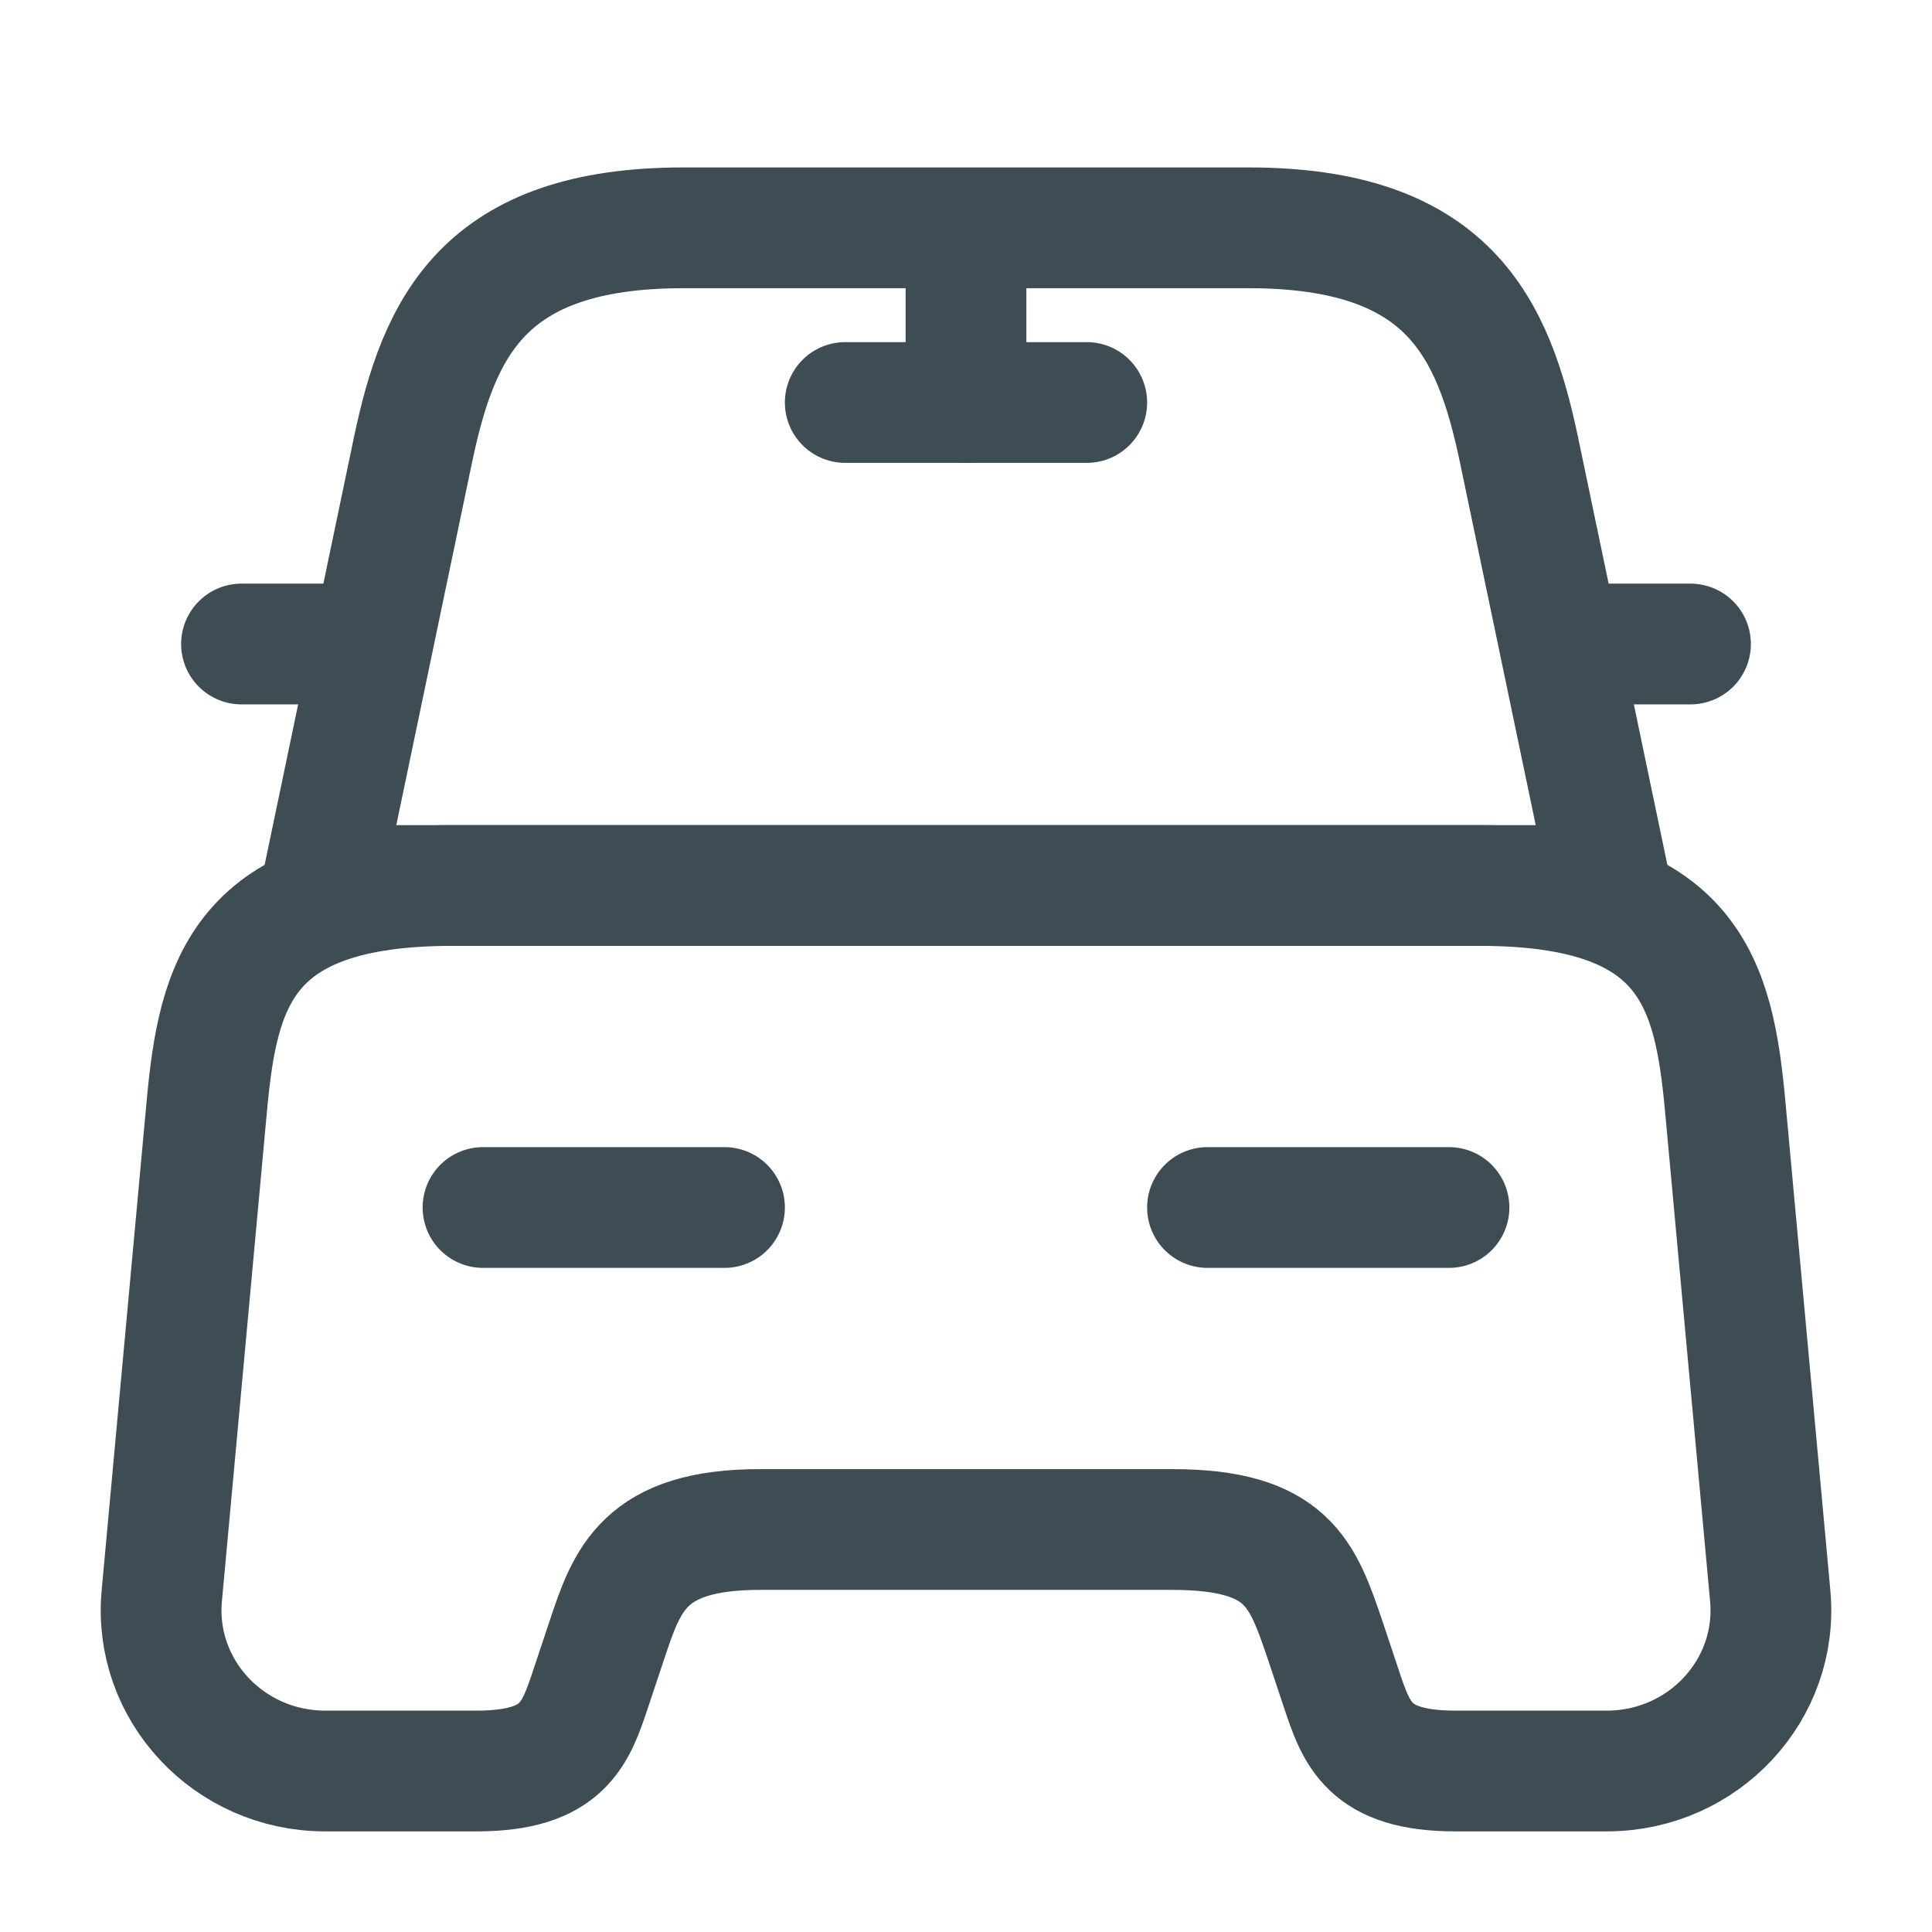 <svg width="24" height="24" viewBox="0 0 24 24" fill="none" xmlns="http://www.w3.org/2000/svg">
<path d="M15.51 2.83H8.49C6 2.83 5.45 4.07 5.13 5.59L4 11H20L18.87 5.59C18.55 4.07 18 2.83 15.51 2.83Z" stroke="#3D4D53" stroke-width="1.5" stroke-linecap="round" stroke-linejoin="round"/>
<path d="M21.99 19.82C22.1 20.99 21.16 22 19.96 22H18.08C17 22 16.85 21.54 16.66 20.97L16.46 20.37C16.18 19.55 16 19 14.56 19H9.44C8 19 7.79 19.62 7.54 20.37L7.34 20.97C7.15 21.54 7 22 5.92 22H4.04C2.84 22 1.9 20.99 2.01 19.82L2.57 13.73C2.71 12.23 3 11 5.62 11H18.38C21 11 21.29 12.23 21.43 13.73L21.99 19.82Z" stroke="#3D4D53" stroke-width="1.5" stroke-linecap="round" stroke-linejoin="round"/>
<path d="M4 8H3" stroke="#3D4D53" stroke-width="1.5" stroke-linecap="round" stroke-linejoin="round"/>
<path d="M21 8H20" stroke="#3D4D53" stroke-width="1.5" stroke-linecap="round" stroke-linejoin="round"/>
<path d="M12 3V5" stroke="#3D4D53" stroke-width="1.5" stroke-linecap="round" stroke-linejoin="round"/>
<path d="M10.5 5H13.5" stroke="#3D4D53" stroke-width="1.5" stroke-linecap="round" stroke-linejoin="round"/>
<path d="M6 15H9" stroke="#3D4D53" stroke-width="1.5" stroke-linecap="round" stroke-linejoin="round"/>
<path d="M15 15H18" stroke="#3D4D53" stroke-width="1.5" stroke-linecap="round" stroke-linejoin="round"/>
</svg>
